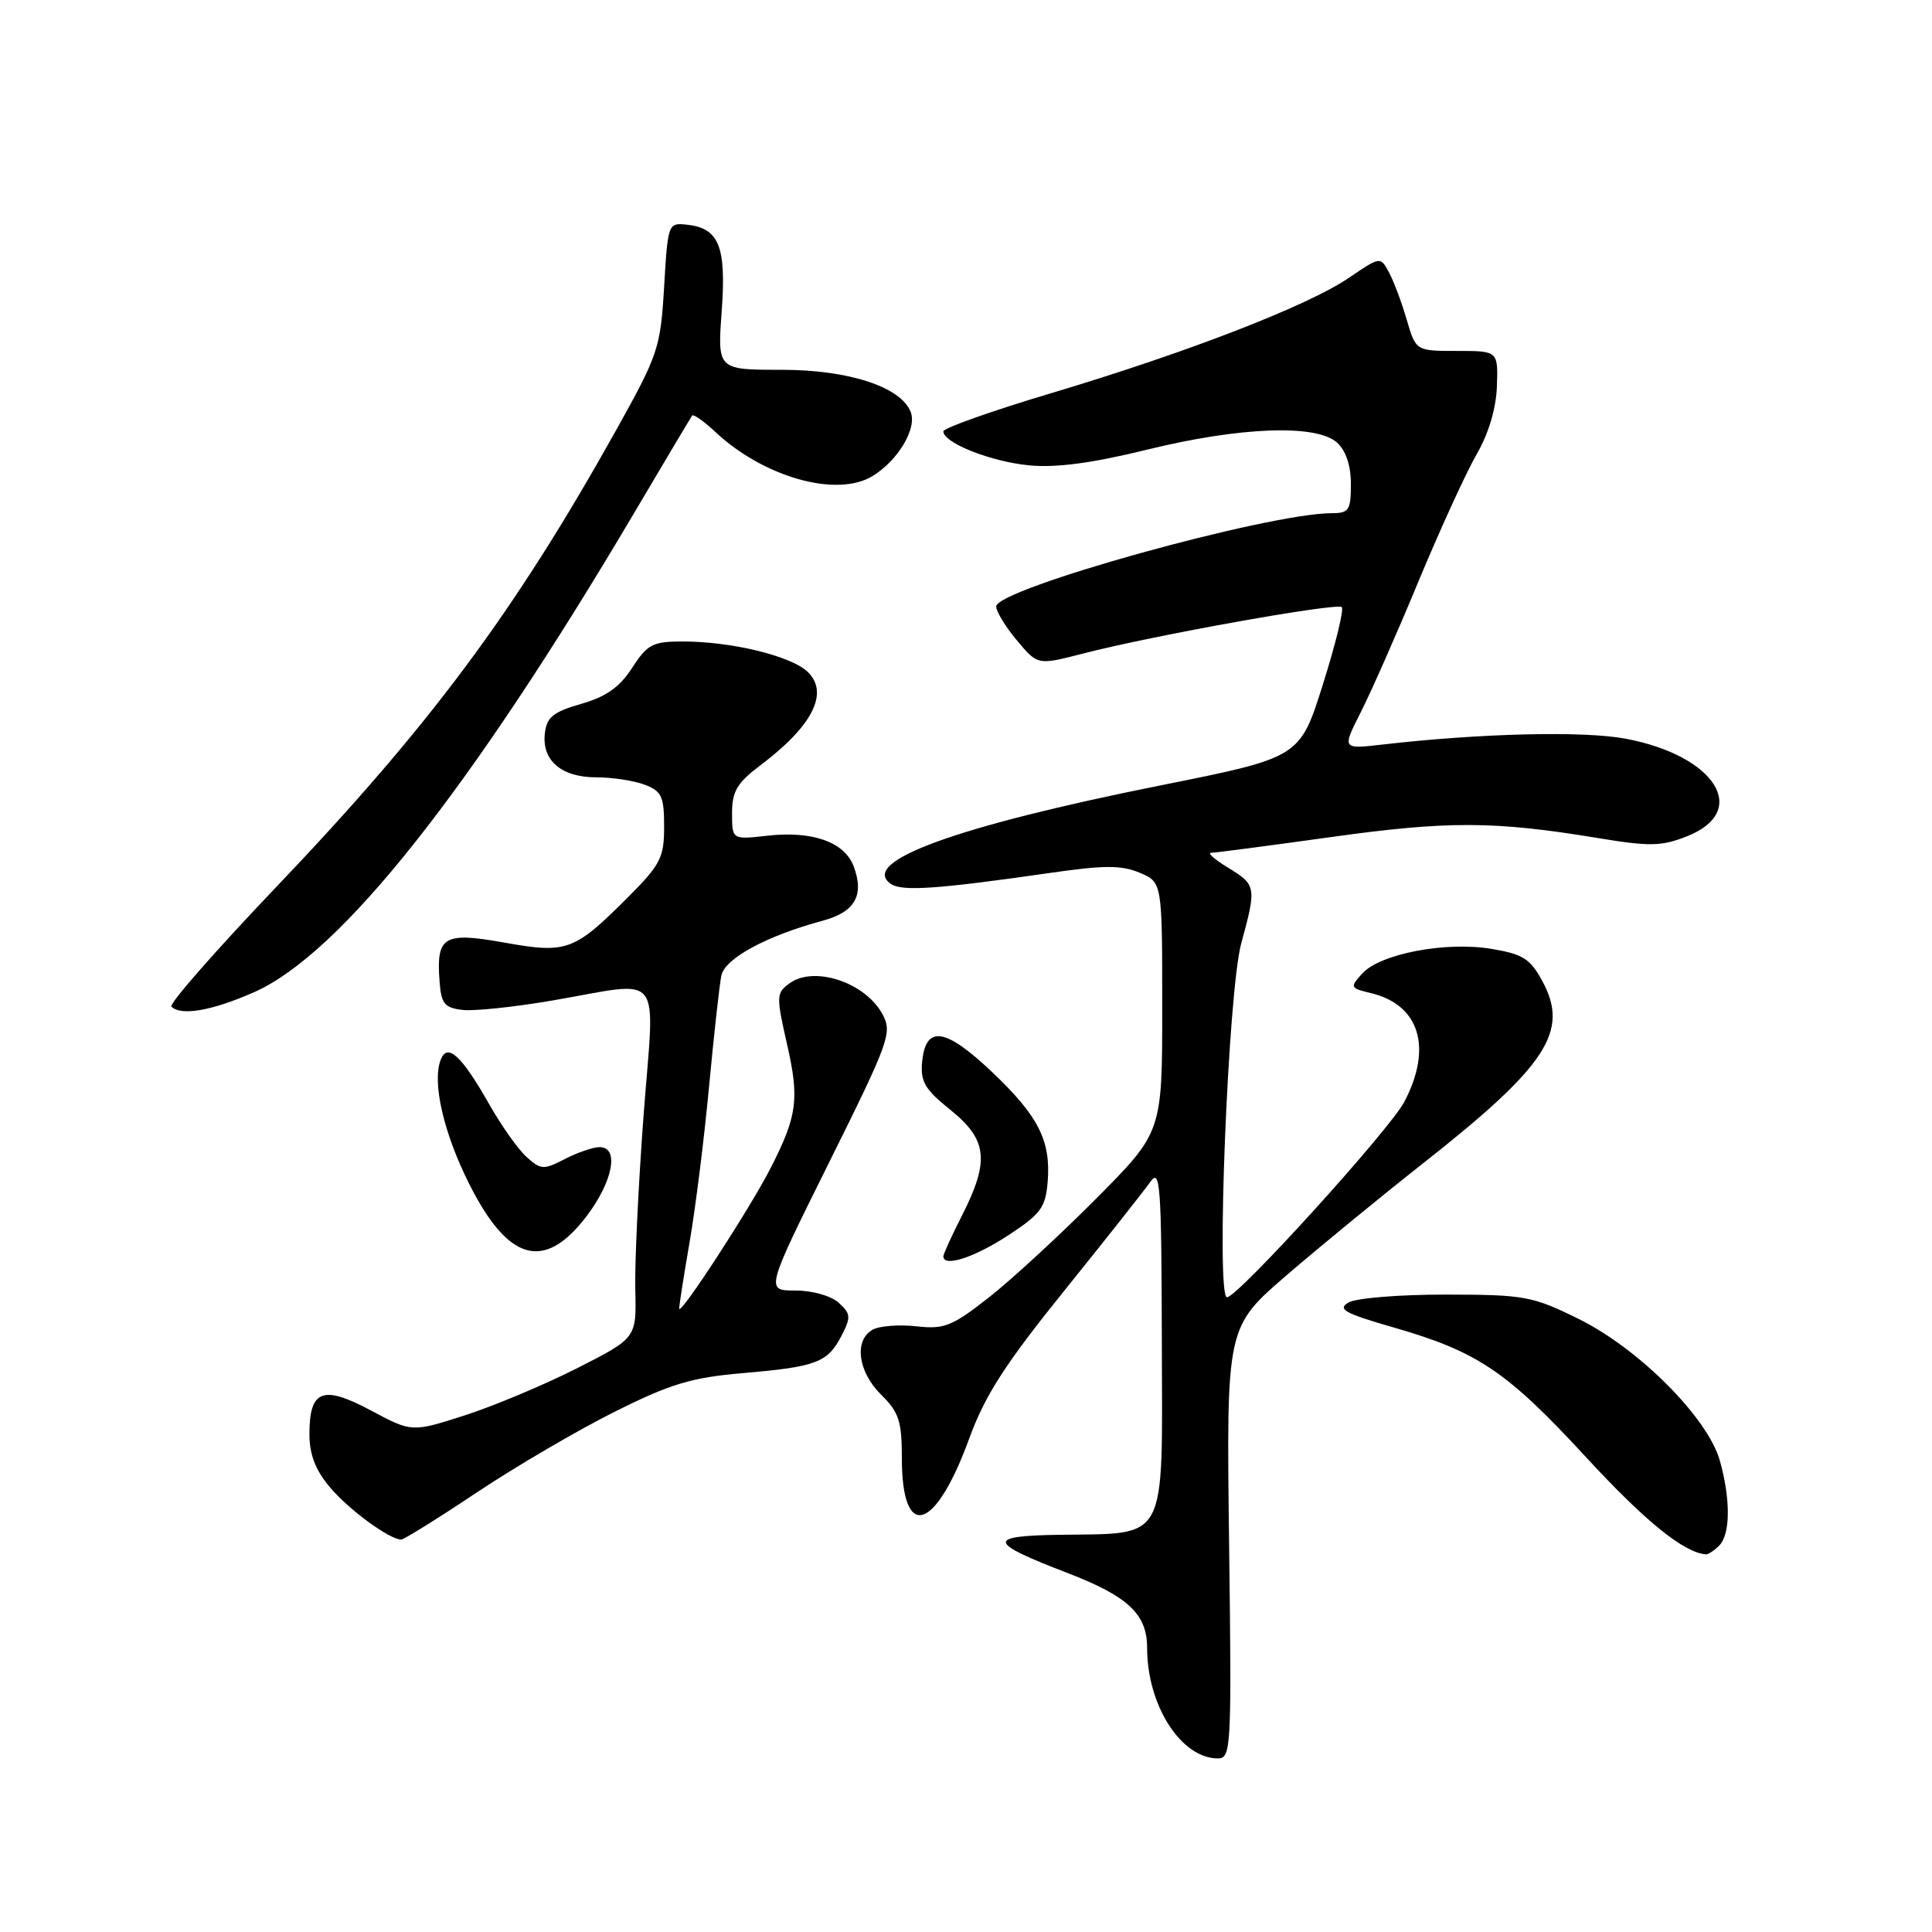 <?xml version="1.0" encoding="UTF-8" standalone="no"?>
<!DOCTYPE svg PUBLIC "-//W3C//DTD SVG 1.1//EN" "http://www.w3.org/Graphics/SVG/1.1/DTD/svg11.dtd" >
<svg xmlns="http://www.w3.org/2000/svg" xmlns:xlink="http://www.w3.org/1999/xlink" version="1.1" viewBox="0 0 256 256">
 <g >
 <path fill="currentColor"
d=" M 162.86 204.42 C 162.50 175.85 162.50 175.85 170.50 168.96 C 174.90 165.17 183.00 158.53 188.51 154.19 C 204.95 141.25 207.96 136.68 204.41 130.08 C 202.77 127.03 201.82 126.43 197.62 125.73 C 191.57 124.72 182.87 126.38 180.50 129.00 C 178.85 130.83 178.89 130.93 181.64 131.59 C 188.10 133.13 189.85 138.81 186.08 146.00 C 184.14 149.69 164.15 171.74 162.59 171.90 C 161.10 172.06 162.73 131.35 164.47 125.00 C 166.51 117.54 166.46 117.25 162.75 114.99 C 160.96 113.90 159.94 113.01 160.47 113.00 C 161.00 113.00 168.15 112.06 176.34 110.92 C 191.82 108.76 197.97 108.78 211.57 111.02 C 218.64 112.19 220.13 112.16 223.57 110.80 C 231.94 107.47 227.29 100.12 215.40 97.88 C 209.81 96.83 196.16 97.16 183.16 98.66 C 177.83 99.27 177.83 99.27 180.30 94.39 C 181.67 91.70 185.12 83.88 187.97 77.00 C 190.83 70.12 194.30 62.55 195.68 60.16 C 197.26 57.43 198.25 54.09 198.35 51.16 C 198.50 46.50 198.50 46.50 193.06 46.50 C 187.61 46.50 187.61 46.50 186.40 42.37 C 185.74 40.09 184.68 37.27 184.05 36.10 C 182.91 33.97 182.91 33.97 178.71 36.83 C 173.30 40.52 157.31 46.71 139.25 52.11 C 131.41 54.45 125.00 56.73 125.00 57.16 C 125.00 58.68 131.28 61.17 136.36 61.66 C 139.93 62.01 144.72 61.37 152.00 59.58 C 164.34 56.55 174.44 56.18 177.17 58.65 C 178.34 59.71 179.00 61.70 179.00 64.15 C 179.00 67.60 178.74 68.00 176.48 68.00 C 168.05 68.00 132.00 78.02 132.00 80.37 C 132.00 81.03 133.24 83.06 134.75 84.86 C 137.50 88.15 137.50 88.15 143.50 86.60 C 152.76 84.20 177.16 79.83 177.79 80.45 C 178.10 80.76 176.97 85.37 175.29 90.69 C 172.24 100.37 172.24 100.37 153.87 104.05 C 126.62 109.50 113.75 114.20 118.06 117.13 C 119.55 118.14 124.26 117.81 139.26 115.65 C 146.30 114.63 148.60 114.63 151.01 115.64 C 154.00 116.90 154.00 116.90 154.00 133.46 C 154.00 150.01 154.00 150.01 145.25 158.82 C 140.44 163.66 134.04 169.55 131.03 171.92 C 126.14 175.75 125.11 176.16 121.41 175.74 C 119.13 175.49 116.53 175.69 115.63 176.19 C 113.13 177.59 113.68 181.77 116.75 184.80 C 119.11 187.12 119.50 188.30 119.50 193.20 C 119.50 204.27 123.91 203.00 128.42 190.63 C 130.52 184.88 133.15 180.79 141.01 171.04 C 146.47 164.27 151.60 157.77 152.42 156.61 C 153.74 154.72 153.90 156.95 153.95 177.77 C 154.01 204.80 154.89 203.14 140.29 203.37 C 130.66 203.52 130.86 204.36 141.50 208.45 C 149.50 211.53 152.00 213.89 152.00 218.37 C 152.00 225.96 156.49 232.98 161.36 233.00 C 163.14 233.00 163.21 231.76 162.86 204.42 Z  M 227.80 204.80 C 229.29 203.31 229.33 198.73 227.90 193.58 C 226.32 187.89 217.17 178.70 209.15 174.75 C 203.04 171.74 202.00 171.55 191.58 171.54 C 185.48 171.53 179.68 172.00 178.68 172.59 C 177.17 173.48 178.17 174.03 184.68 175.90 C 195.82 179.11 199.67 181.71 210.18 193.11 C 218.00 201.59 223.14 205.75 226.05 205.96 C 226.35 205.98 227.14 205.46 227.80 204.80 Z  M 63.19 197.75 C 68.35 194.31 76.55 189.51 81.42 187.08 C 88.83 183.37 91.58 182.54 98.38 181.95 C 108.19 181.11 109.66 180.55 111.50 177.00 C 112.78 174.53 112.74 174.08 111.13 172.62 C 110.12 171.70 107.63 171.00 105.38 171.00 C 101.43 171.00 101.43 171.00 109.88 153.99 C 117.82 138.01 118.25 136.83 116.95 134.42 C 114.69 130.18 107.88 127.91 104.61 130.30 C 102.85 131.58 102.84 132.00 104.29 138.38 C 105.94 145.62 105.65 147.85 102.11 154.78 C 99.37 160.15 90.00 174.54 90.00 173.38 C 90.00 172.90 90.63 168.90 91.39 164.50 C 92.15 160.10 93.31 150.88 93.95 144.00 C 94.60 137.12 95.33 130.51 95.58 129.29 C 96.03 127.00 101.55 124.01 109.04 121.99 C 113.31 120.84 114.56 118.61 113.10 114.75 C 111.88 111.56 107.61 110.06 101.65 110.74 C 97.00 111.26 97.00 111.26 97.00 107.75 C 97.00 104.86 97.66 103.74 100.75 101.41 C 107.63 96.23 109.87 91.87 107.08 89.08 C 104.95 86.95 97.01 85.00 90.46 85.00 C 86.48 85.00 85.78 85.37 83.76 88.50 C 82.10 91.06 80.30 92.33 77.00 93.27 C 73.31 94.33 72.45 95.02 72.20 97.15 C 71.77 100.76 74.38 103.00 79.01 103.00 C 81.13 103.00 84.02 103.44 85.43 103.98 C 87.67 104.83 88.00 105.53 88.00 109.52 C 88.00 113.65 87.53 114.56 83.18 118.92 C 76.07 126.03 75.11 126.38 66.84 124.90 C 58.78 123.46 57.80 124.05 58.24 130.00 C 58.46 133.01 58.89 133.54 61.29 133.82 C 62.82 134.00 68.19 133.43 73.21 132.57 C 88.15 130.00 86.76 128.25 85.28 147.75 C 84.59 156.96 84.09 167.38 84.18 170.90 C 84.34 177.30 84.34 177.30 76.42 181.32 C 72.07 183.52 65.37 186.33 61.53 187.56 C 54.57 189.79 54.57 189.79 49.14 186.89 C 42.75 183.48 41.00 184.16 41.00 190.05 C 41.00 192.72 41.80 194.80 43.71 197.06 C 46.20 200.03 51.60 203.99 53.16 204.00 C 53.52 204.00 58.04 201.19 63.19 197.75 Z  M 133.51 163.74 C 137.90 160.88 138.54 160.02 138.82 156.61 C 139.27 151.15 137.59 147.85 131.38 141.98 C 125.25 136.18 122.67 135.81 122.19 140.67 C 121.94 143.32 122.53 144.33 125.94 147.07 C 130.83 151.01 131.15 153.80 127.50 161.00 C 126.12 163.71 125.00 166.17 125.00 166.47 C 125.00 167.95 129.07 166.64 133.51 163.74 Z  M 77.71 161.17 C 81.22 156.56 82.09 152.00 79.45 152.00 C 78.60 152.00 76.53 152.71 74.86 153.57 C 72.04 155.03 71.67 155.01 69.79 153.32 C 68.67 152.32 66.44 149.17 64.83 146.33 C 61.15 139.84 59.27 138.12 58.39 140.44 C 57.24 143.43 58.78 150.13 62.17 156.87 C 67.34 167.17 72.13 168.50 77.71 161.17 Z  M 33.67 131.47 C 45.12 126.41 62.24 104.82 84.01 68.00 C 88.07 61.12 91.54 55.31 91.71 55.07 C 91.88 54.84 93.25 55.80 94.76 57.21 C 101.20 63.25 110.88 65.97 115.62 63.08 C 118.98 61.03 121.52 56.79 120.68 54.61 C 119.40 51.27 112.49 49.00 103.57 49.00 C 95.06 49.00 95.06 49.00 95.63 41.25 C 96.25 32.63 95.29 30.23 91.00 29.77 C 88.54 29.50 88.49 29.64 88.00 38.00 C 87.52 46.11 87.23 46.98 81.64 57.00 C 68.17 81.12 56.93 96.23 36.51 117.63 C 28.58 125.95 22.37 133.03 22.71 133.38 C 23.98 134.65 28.10 133.93 33.67 131.47 Z "/>
</g>
</svg>